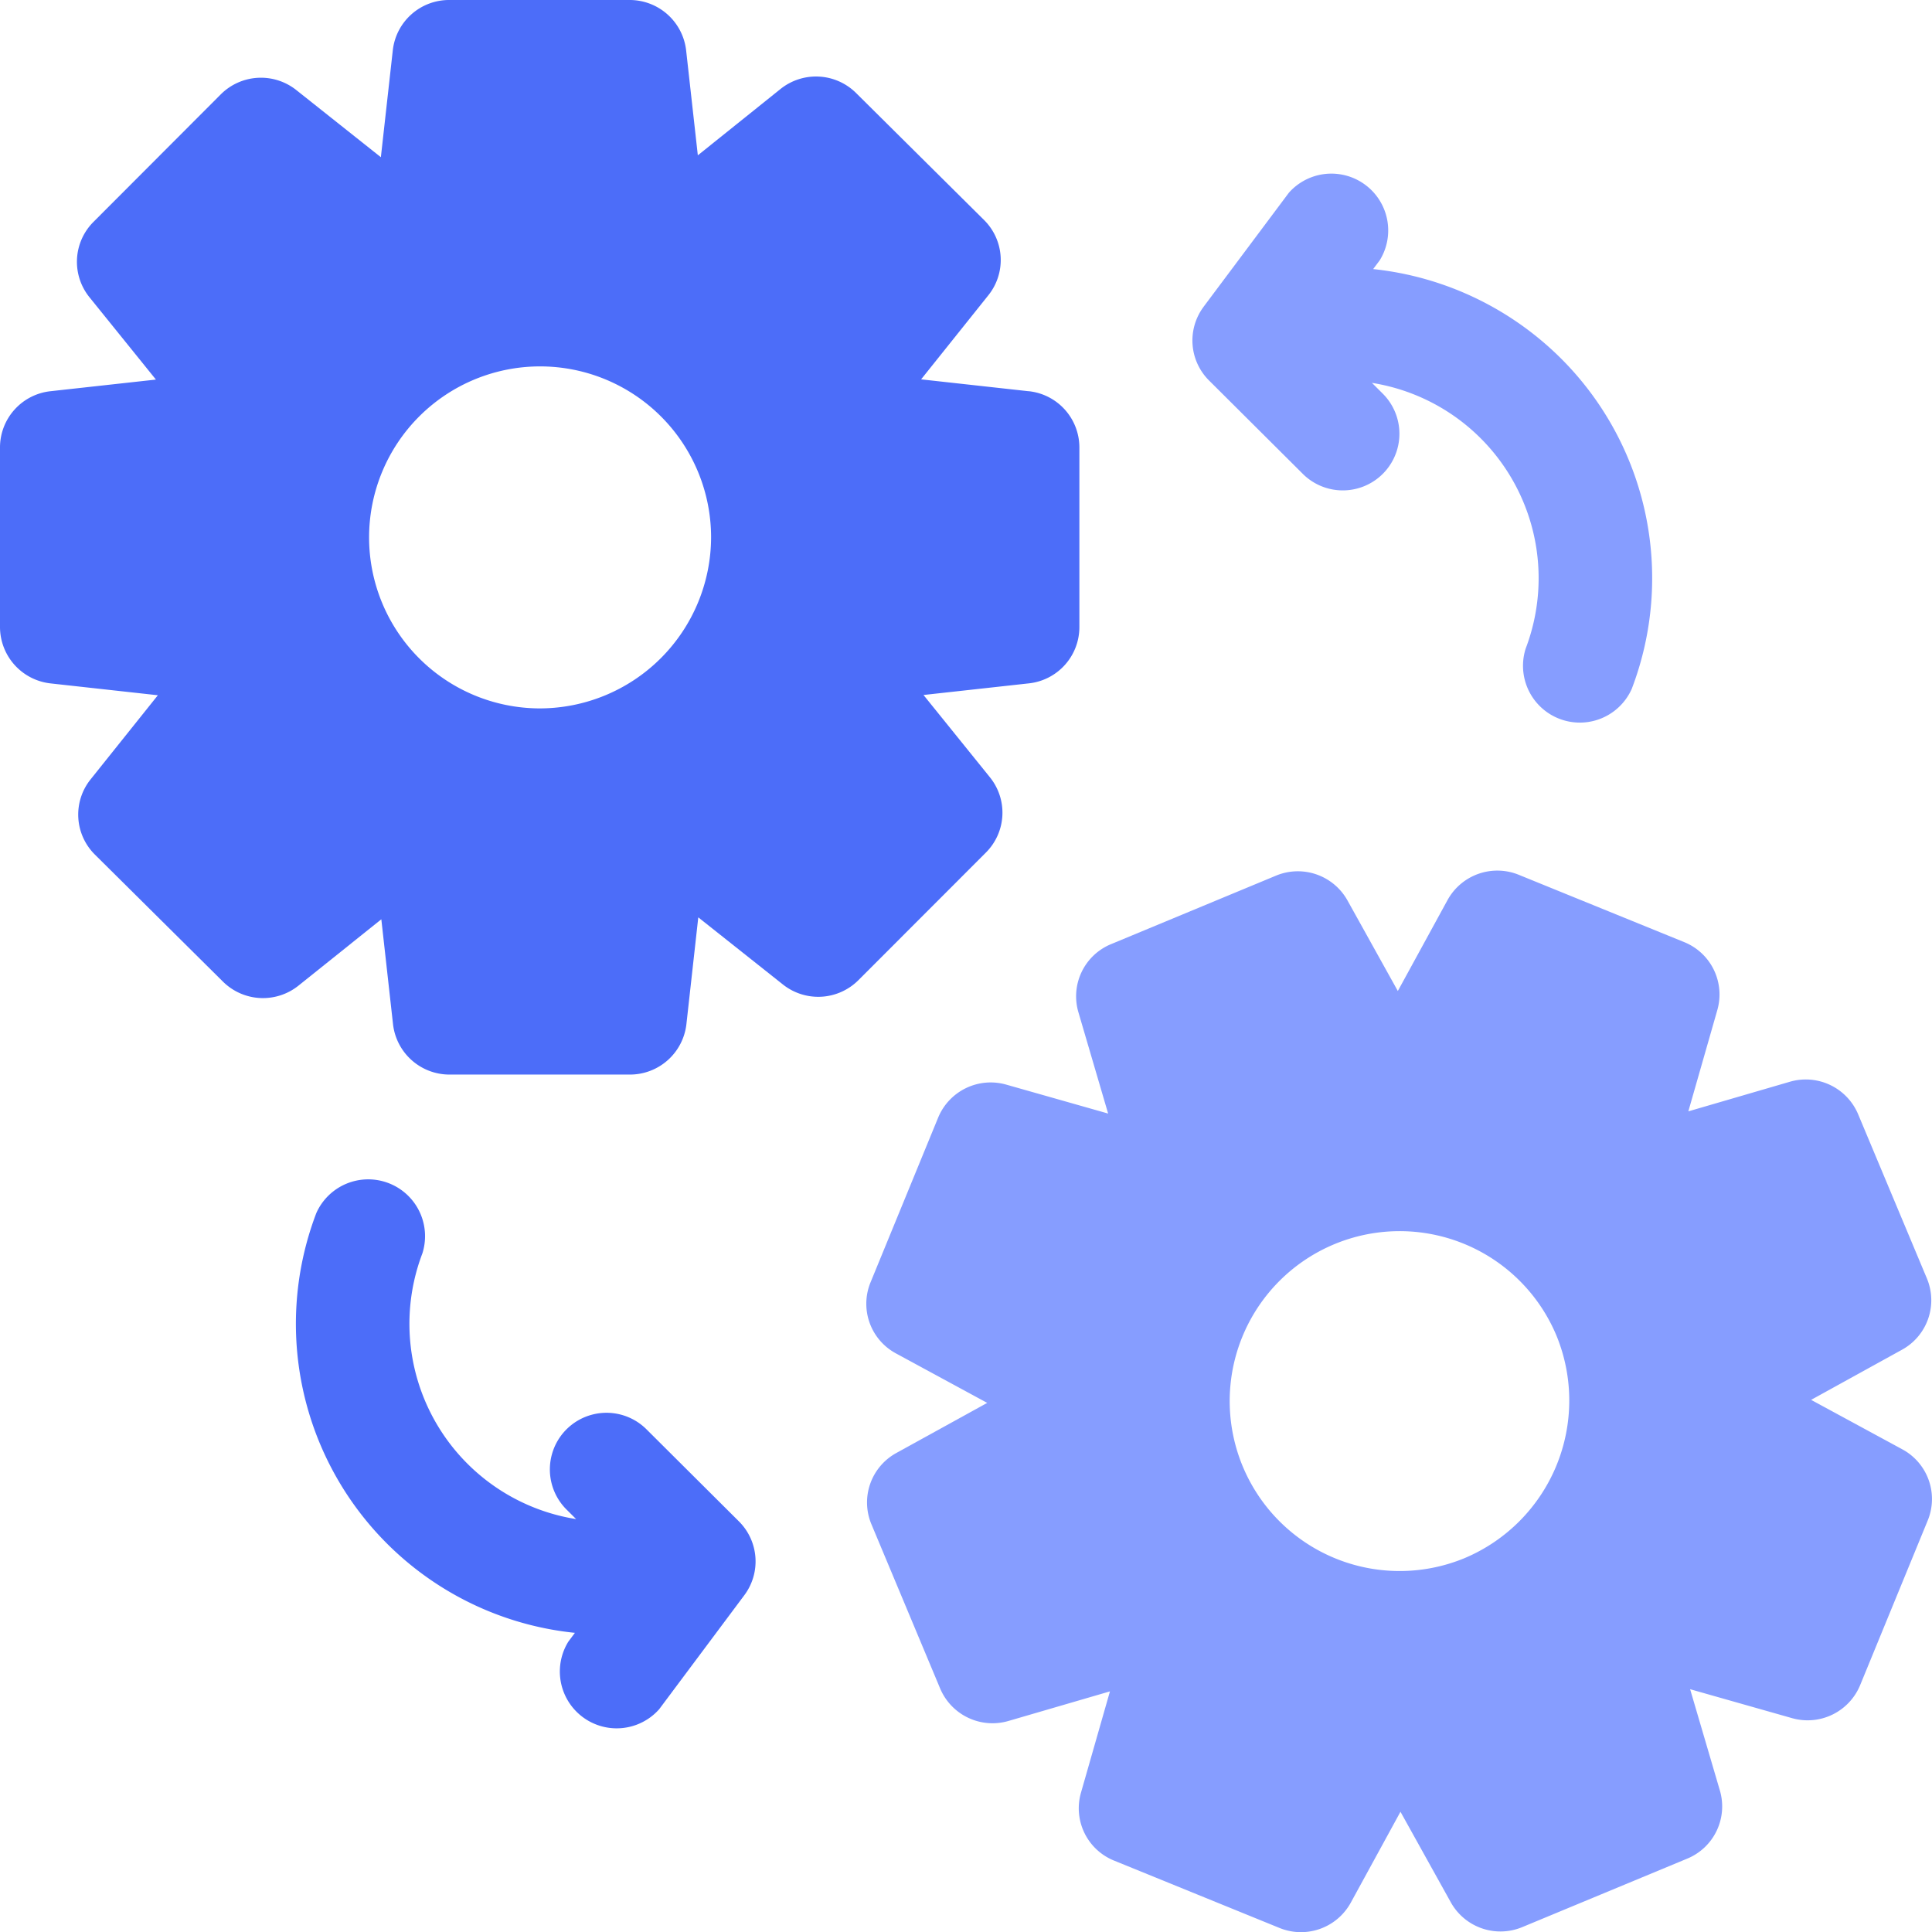 <svg xmlns="http://www.w3.org/2000/svg" width="51" height="51" viewBox="0 0 51 51"><defs><style>.a{fill:#4c6df9;}.b{fill:#869dff;}</style></defs><g transform="translate(0 0)"><g transform="translate(0 0)"><path class="a" d="M27.148,10.327l-2.833-.313,1.776-2.221a1.487,1.487,0,0,0-.115-1.986L22.6,2.457a1.5,1.5,0,0,0-2-.105L18.421,4.1l-.309-2.772A1.5,1.5,0,0,0,16.624,0H11.858a1.494,1.494,0,0,0-1.489,1.327L10.054,4.15,7.825,2.38a1.5,1.5,0,0,0-2,.114L2.467,5.858a1.489,1.489,0,0,0-.106,1.988L4.116,10.02l-2.783.307A1.494,1.494,0,0,0,0,11.81v4.747A1.5,1.5,0,0,0,1.333,18.04l2.834.313L2.391,20.574a1.486,1.486,0,0,0,.115,1.986l3.377,3.35a1.5,1.5,0,0,0,2,.105l2.183-1.748.309,2.772a1.5,1.5,0,0,0,1.489,1.327h4.766a1.5,1.5,0,0,0,1.489-1.327l.314-2.823,2.23,1.769a1.5,1.5,0,0,0,2-.114l3.362-3.365a1.487,1.487,0,0,0,.107-1.987l-1.754-2.173,2.782-.307a1.494,1.494,0,0,0,1.333-1.483V11.81a1.494,1.494,0,0,0-1.333-1.483ZM14.24,18.7a4.514,4.514,0,1,1,4.531-4.514A4.528,4.528,0,0,1,14.24,18.7Z" transform="translate(0 0)"/></g></g><g transform="translate(22.869 22.98)"><path class="b" d="M256.933,245.979l-2.41-1.307,2.4-1.324a1.49,1.49,0,0,0,.657-1.88l-1.816-4.336a1.5,1.5,0,0,0-1.8-.858l-2.682.782.766-2.677a1.492,1.492,0,0,0-.874-1.79l-4.367-1.777a1.5,1.5,0,0,0-1.882.667l-1.312,2.4-1.329-2.391a1.5,1.5,0,0,0-1.887-.654l-4.354,1.808a1.489,1.489,0,0,0-.861,1.8l.784,2.672-2.687-.763a1.5,1.5,0,0,0-1.8.87l-1.785,4.349a1.488,1.488,0,0,0,.67,1.875l2.41,1.307-2.4,1.323a1.489,1.489,0,0,0-.657,1.88l1.815,4.337a1.5,1.5,0,0,0,1.8.857l2.682-.782-.766,2.678a1.489,1.489,0,0,0,.874,1.789l4.367,1.778a1.5,1.5,0,0,0,1.882-.667l1.312-2.4,1.329,2.391a1.5,1.5,0,0,0,1.886.654l4.355-1.808a1.49,1.49,0,0,0,.861-1.8l-.785-2.672,2.688.763a1.5,1.5,0,0,0,1.8-.87l1.785-4.349A1.49,1.49,0,0,0,256.933,245.979Zm-11.551,2.868a4.486,4.486,0,1,1,2.422-5.863A4.513,4.513,0,0,1,245.382,248.847Z" transform="translate(-229.583 -230.699)"/></g><path class="b" d="M325.73,50.015a8.252,8.252,0,0,0-4.954-2.355l.175-.234a1.5,1.5,0,0,0-2.4-1.781L316.3,48.655l-.006.009a1.488,1.488,0,0,0,.149,1.936l2.456,2.446a1.495,1.495,0,1,0,2.118-2.11l-.273-.272a5.22,5.22,0,0,1,4.058,7.014,1.5,1.5,0,0,0,2.8,1.064A8.191,8.191,0,0,0,325.73,50.015Z" transform="translate(-284.528 -40.557)"/><path class="a" d="M90.116,320.931l-2.456-2.446a1.495,1.495,0,0,0-2.118,2.11l.273.272a5.22,5.22,0,0,1-4.058-7.014,1.5,1.5,0,0,0-2.8-1.064,8.2,8.2,0,0,0,6.826,11.081l-.175.235a1.5,1.5,0,0,0,2.4,1.781l2.247-3.009A1.49,1.49,0,0,0,90.116,320.931Z" transform="translate(-70.607 -280.767)"/></svg>